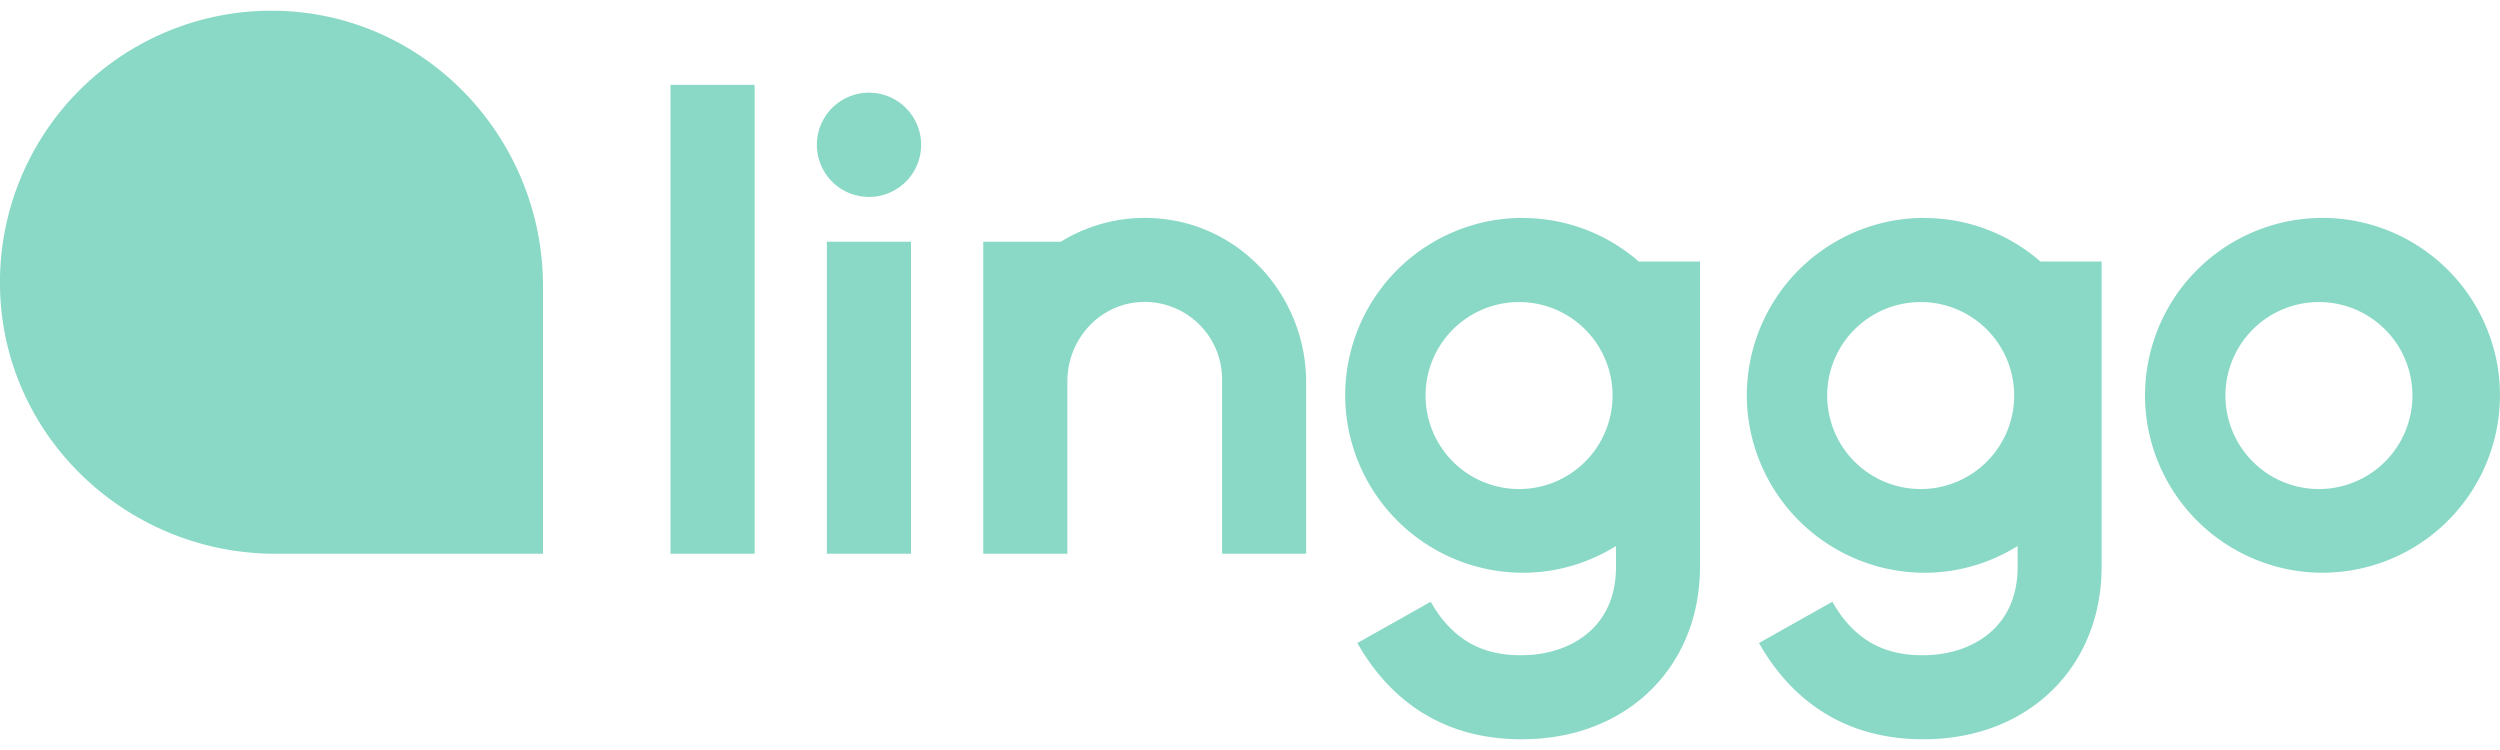 <svg width="200" height="60" fill="none" xmlns="http://www.w3.org/2000/svg">
  <g fill="#89D9C6">
    <path d="M22.48.87A21.72 21.72 0 0 0 .01 23.34C.41 35.1 10.28 44.3 22.03 44.3h21.41V22.9c0-11.76-9.21-21.62-20.96-22.03ZM53.64 44.3h6.73V6.79h-6.73V44.3ZM66.15 44.3h6.73V19.34h-6.73V44.3ZM154.55 39.07a7.48 7.48 0 1 1-1.2-14.9 7.48 7.48 0 0 1 1.2 14.9Zm-.61-21.64a14.21 14.21 0 0 0-14.16 15.2 14.25 14.25 0 0 0 13.25 13.16c3.09.2 5.97-.61 8.38-2.11v1.66c0 5.05-3.86 6.96-7.19 7.07-2.2.07-5.4-.3-7.63-4.27l-5.87 3.3c2 3.54 5.87 7.7 13.12 7.7l.62-.01c8.05-.25 13.67-5.93 13.67-13.8V20.92h-4.9a14.12 14.12 0 0 0-9.3-3.48h.01ZM186.41 39.07a7.48 7.48 0 1 1-1.2-14.9 7.48 7.48 0 0 1 1.2 14.9Zm.69-21.58a14.21 14.21 0 0 0-15.44 15.43 14.23 14.23 0 0 0 12.85 12.84 14.21 14.21 0 0 0 15.43-15.43 14.23 14.23 0 0 0-12.84-12.84ZM93.08 17.52a12.8 12.8 0 0 0-8.22 1.82h-6.2V44.3h6.73V30.5c0-3.23 2.4-6.02 5.61-6.32a6.2 6.2 0 0 1 6.77 6.17V44.3h6.72V30.57c0-6.6-4.86-12.3-11.41-13.05ZM70.06 7.45a4.17 4.17 0 1 0-1.08 8.27 4.17 4.17 0 0 0 1.08-8.27ZM122.42 39.07a7.48 7.48 0 1 1-1.2-14.9 7.48 7.48 0 0 1 1.2 14.9Zm-.61-21.64a14.21 14.21 0 0 0-14.16 15.2 14.25 14.25 0 0 0 13.25 13.16c3.09.2 5.97-.61 8.38-2.11v1.66c0 5.05-3.86 6.96-7.19 7.07-2.21.07-5.4-.3-7.63-4.27l-5.87 3.3c2 3.54 5.87 7.7 13.12 7.7l.62-.01c8.05-.25 13.67-5.93 13.67-13.8V20.92h-4.9a14.13 14.13 0 0 0-9.29-3.48Z"/>
  </g>
</svg>
